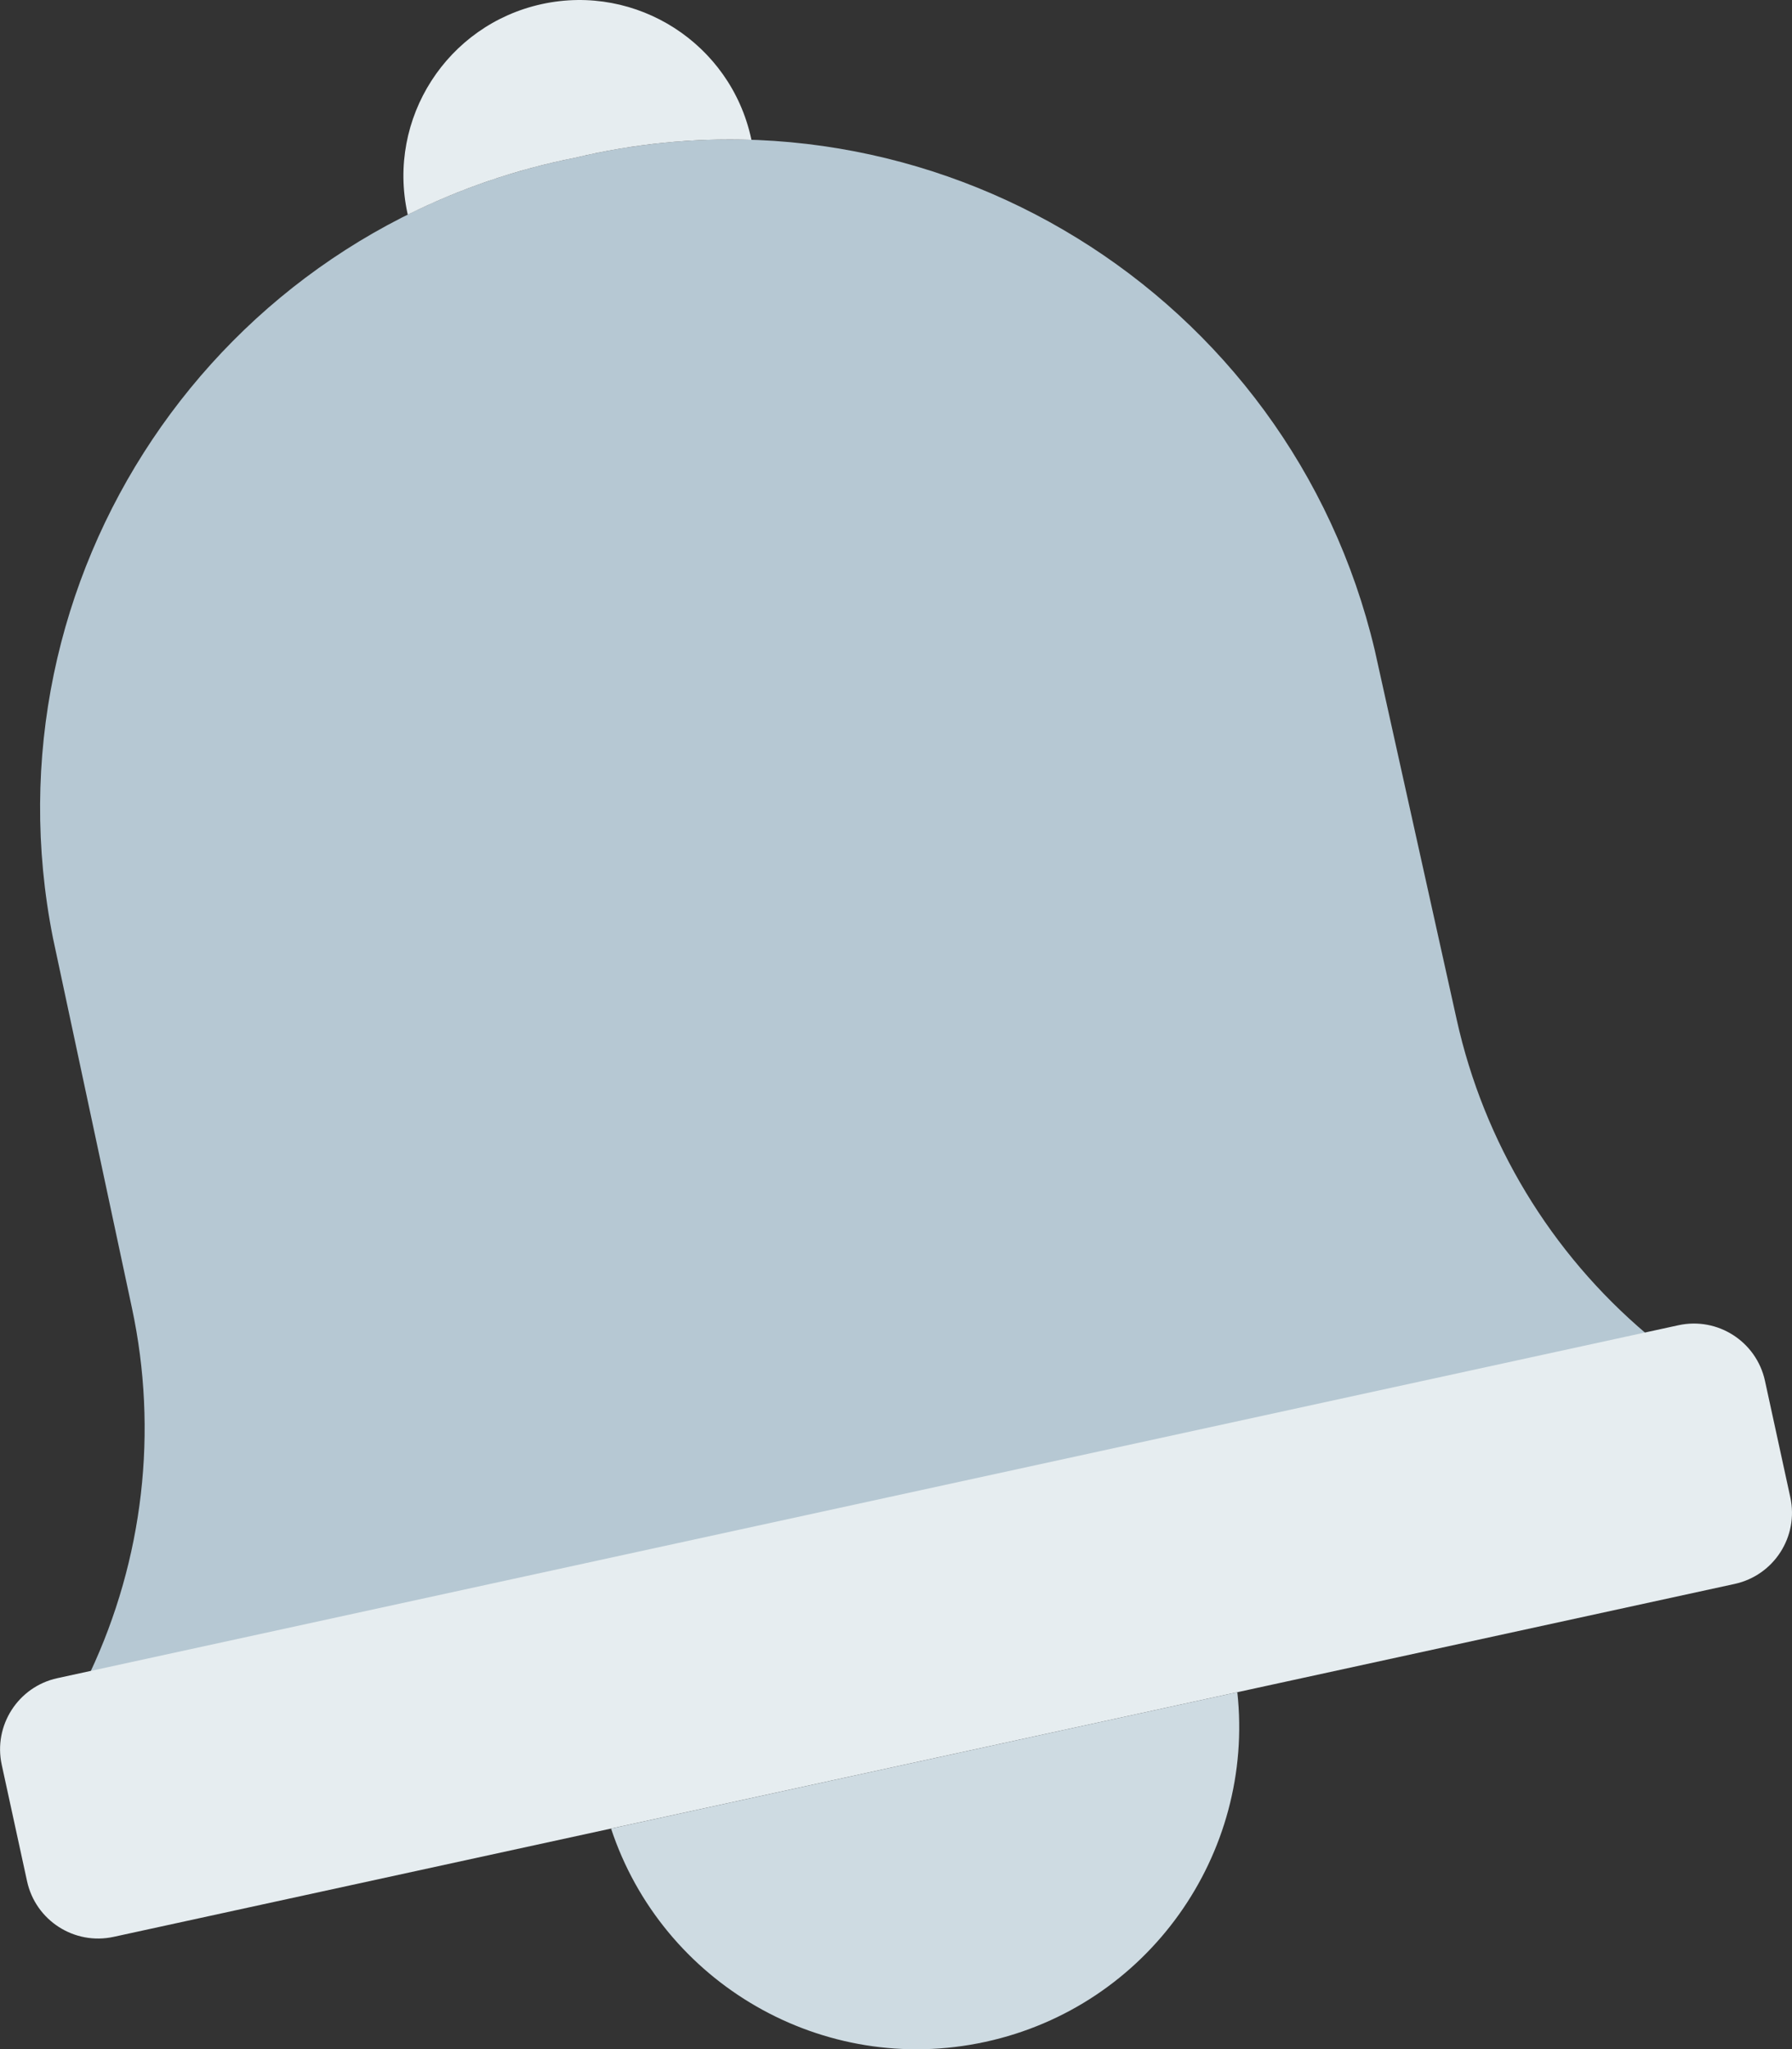 <svg xmlns="http://www.w3.org/2000/svg" xmlns:xlink="http://www.w3.org/1999/xlink" version="1.1"
  viewBox="82.08 63.26 151.7 173.45">
  <rect x="82.08" y="63.26" width="151.7" height="173.45" fill="#333333" stroke="none"/>
  <g id="surface1">
    <path style="stroke:none;fill-rule:nonzero;fill:#b6c8d3;fill-opacity:1;"
      d="M 205.395 149.555 L 198.457 118.285 C 191.305 88.066 160.98 69.398 130.785 76.609 C 100.328 82.602 80.508 112.184 86.562 142.645 L 93.25 173.969 C 95.477 184.383 94.223 195.234 89.684 204.871 L 155.504 190.539 L 155.668 190.508 L 221.484 176.176 C 213.352 169.301 207.699 159.949 205.395 149.555" />
    <path style="stroke:none;fill-rule:nonzero;fill:#e6edf0;fill-opacity:1;"
      d="M 116.602 81.43 C 120.992 79.246 125.742 77.602 130.785 76.609 C 135.785 75.414 140.789 74.934 145.691 75.094 L 145.668 74.984 C 143.918 66.953 135.988 61.855 127.953 63.605 C 119.922 65.355 114.828 73.285 116.574 81.316 L 116.602 81.43" />
    <path style="stroke:none;fill-rule:nonzero;fill:#e6edf0;fill-opacity:1;"
      d="M 228.93 197.32 L 91.703 227.191 C 88.379 227.918 85.094 225.809 84.371 222.484 L 82.227 212.629 C 81.504 209.305 83.613 206.02 86.938 205.297 L 224.164 175.426 C 227.488 174.699 230.77 176.809 231.492 180.133 L 233.637 189.988 C 234.363 193.312 232.254 196.594 228.93 197.32" />
    <path style="stroke:none;fill-rule:nonzero;fill:#cedbe2;fill-opacity:1;"
      d="M 133.809 218.027 C 138.137 231.109 151.738 239.074 165.5 236.078 C 179.266 233.082 188.32 220.184 186.824 206.484 L 133.809 218.027" />
  </g>
</svg>